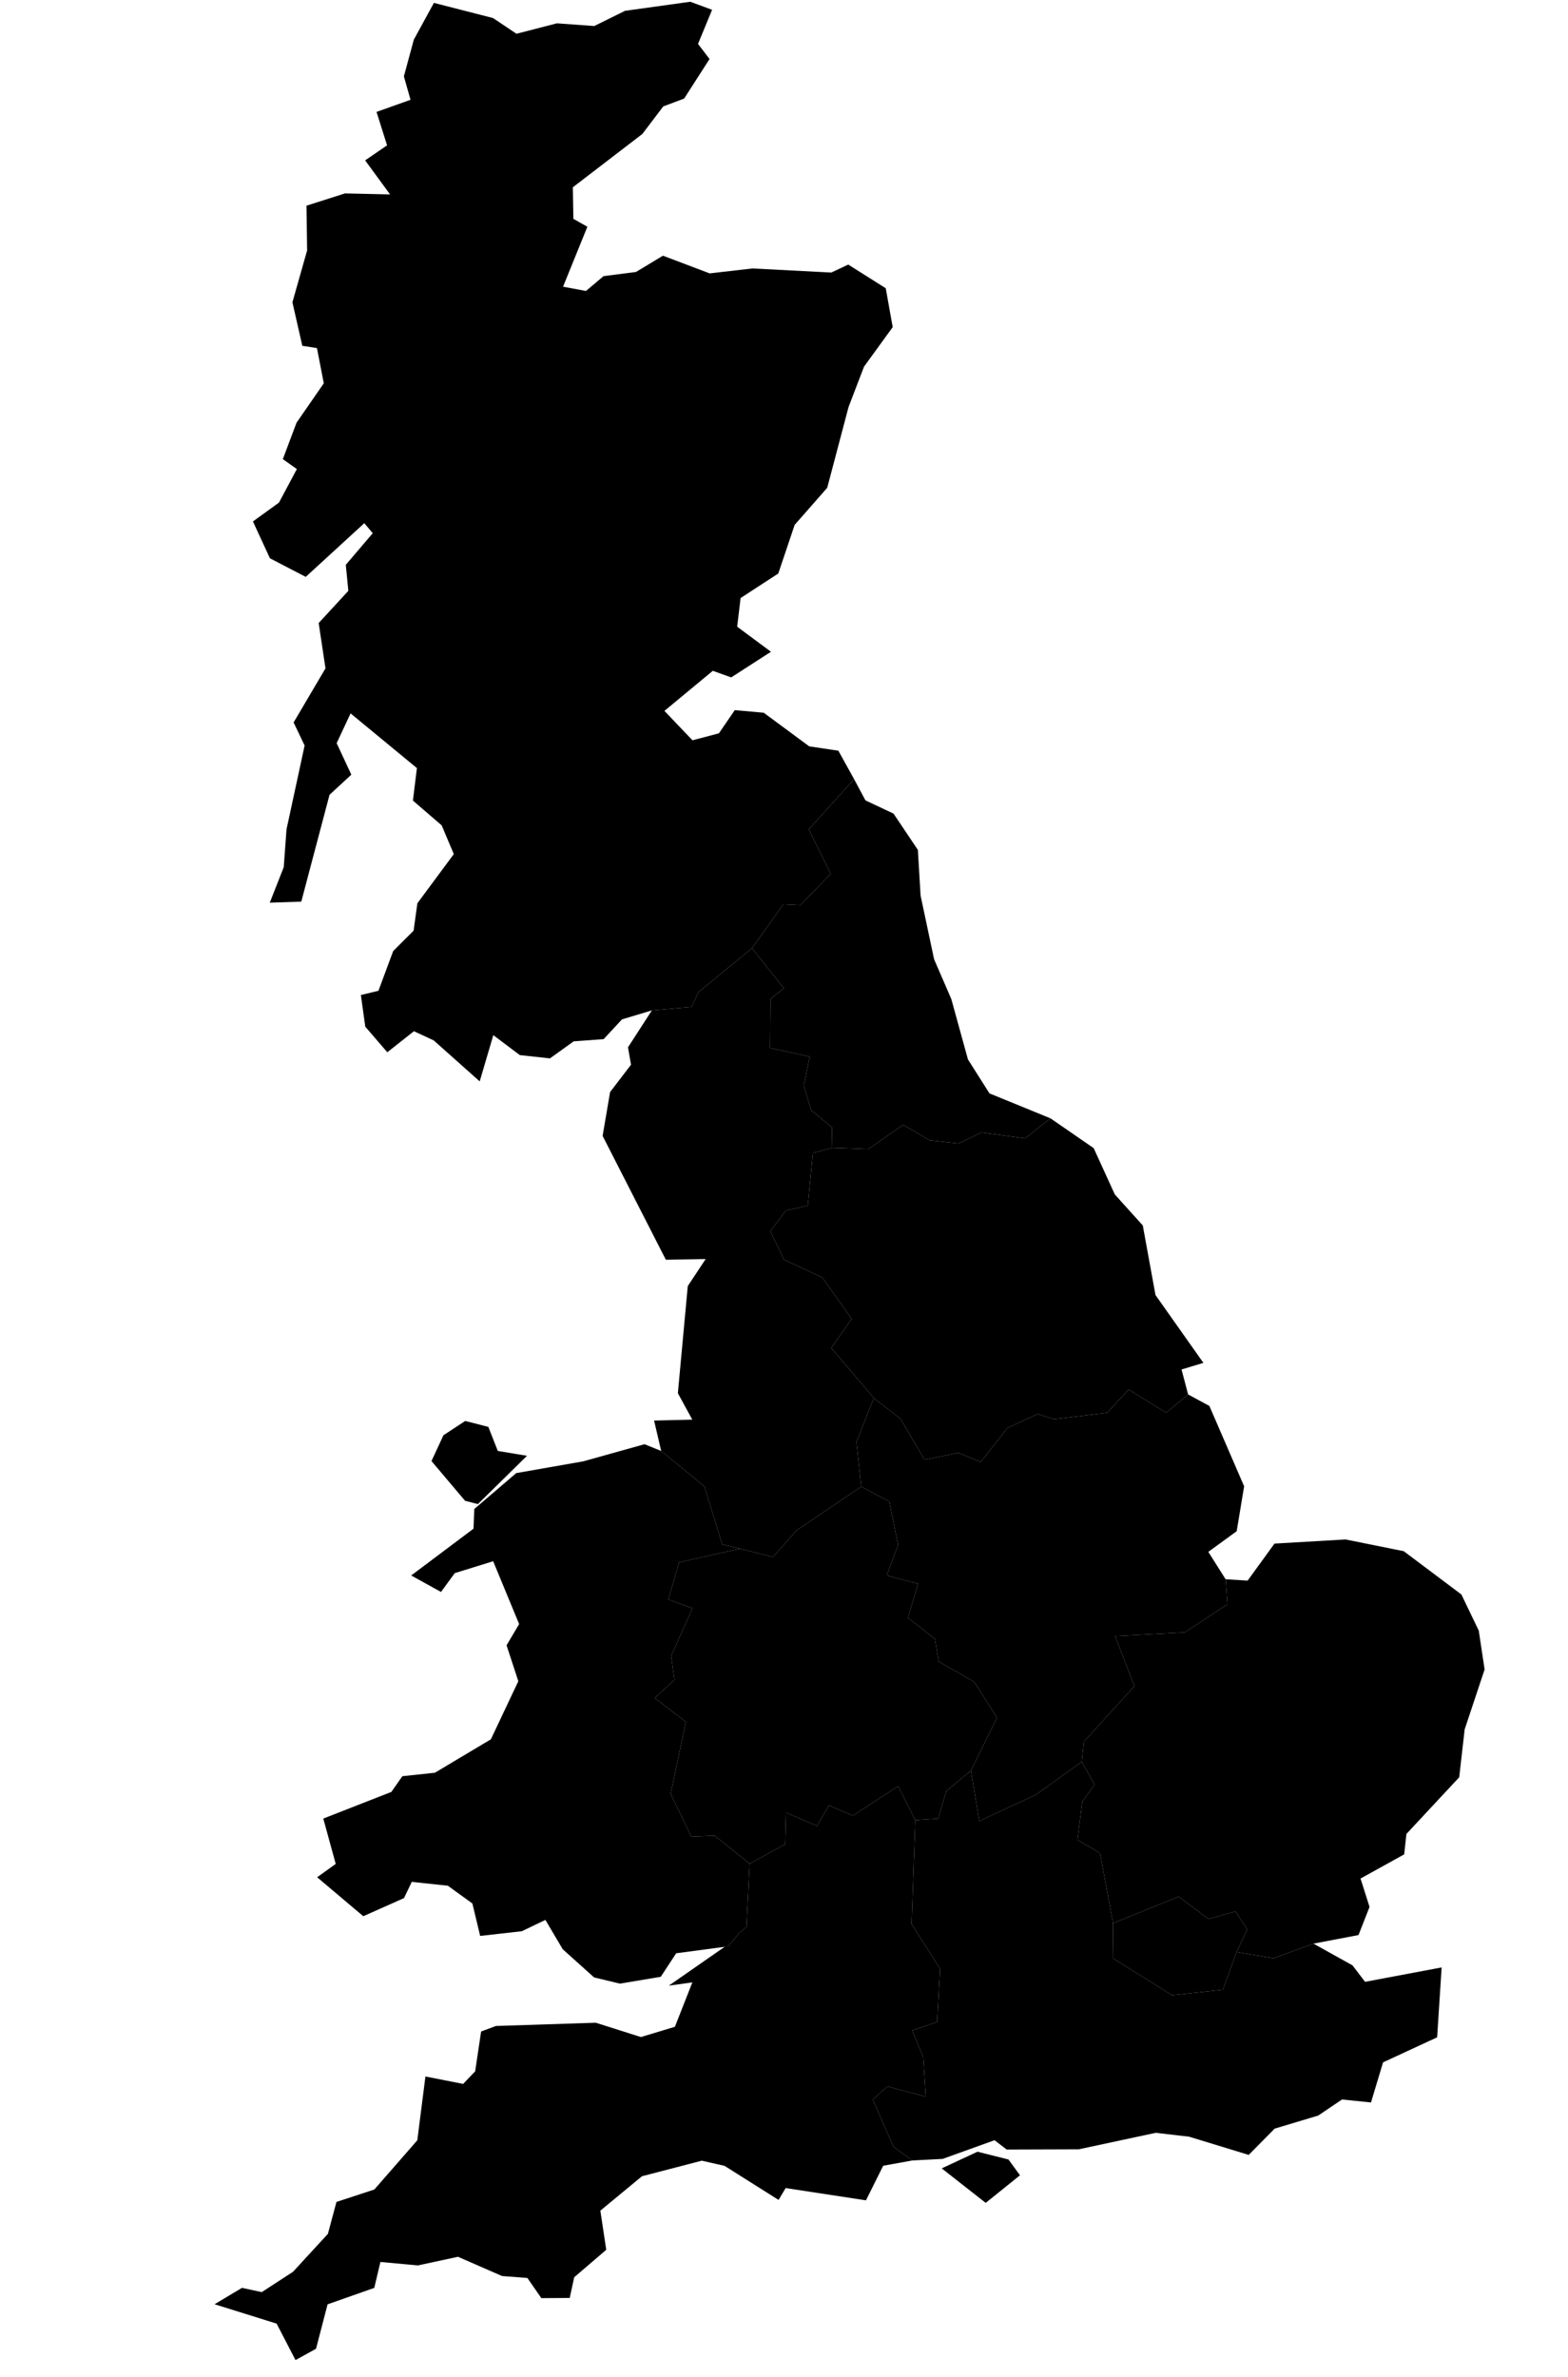 <?xml version="1.0"?>
<svg xmlns="http://www.w3.org/2000/svg" version="1.2" baseProfile="tiny" width="66" height="100" viewBox="0 0 800 1353" stroke-linecap="round" stroke-linejoin="round">
<g id="justregionshapes">
<path d="M 701.541 1106.363 678.701 1114.698 657.767 1111.149 663.804 1098.247 657.1 1088.001 641.691 1092.301 624.749 1079.611 587.392 1094.744 579.996 1054.895 567.108 1047.188 569.89 1025.507 576.933 1015.802 569.555 1002.84 570.722 991.467 599.585 959.747 588.531 931.293 628.177 929.201 652.594 913.181 651.495 898.938 664.036 899.719 679.337 878.649 719.785 876.292 752.947 882.974 785.766 907.609 795.668 928.188 799 950.298 787.657 984.343 784.528 1011.671 754.467 1043.919 753.203 1055.547 728.339 1069.303 733.467 1085.467 727.188 1101.475 701.541 1106.363 Z" id="East"/>
<path d="M 630.142 793.744 642.258 800.307 662.046 846.038 657.804 871.608 641.645 883.348 651.495 898.938 652.594 913.181 628.177 929.201 588.531 931.293 599.585 959.747 570.722 991.467 569.555 1002.84 543.47 1021.576 511.239 1036.572 506.442 1007.825 521.311 977.798 508.316 957.337 488.086 945.815 485.925 932.822 470.608 920.877 476.333 901.471 458.506 896.81 464.95 879.335 459.969 854.722 444.009 846.201 441.257 820.751 451.176 795.867 466.38 807.675 480.044 830.913 499.315 826.995 512.014 832.179 527.283 812.818 544.422 804.888 553.989 807.848 584.029 804.202 596.272 790.945 617.668 804.172 630.142 793.744 Z" id="East Midlands"/>
<path d="M 587.392 1094.744 624.749 1079.611 641.691 1092.301 657.1 1088.001 663.804 1098.247 657.767 1111.149 649.935 1132.576 620.976 1135.729 587.208 1114.66 587.392 1094.744 Z" id="London"/>
<path d="M 324.751 575.142 347.456 573.178 351.161 564.868 381.708 539.77 399.917 562.51 392.263 568.654 392.055 596.502 414.652 601.443 411.273 617.961 415.453 631.888 427.311 641.809 427.48 653.316 416.47 656.333 413.572 686.236 401.017 689.071 392.164 700.9 400.043 717.038 421.812 727.17 438.54 750.76 426.922 767.245 451.176 795.867 441.257 820.751 444.009 846.201 407.288 871.039 393.708 886.289 374.913 881.54 364.841 879.11 354.599 846.003 330.048 825.913 326.014 808.611 347.774 808.092 339.553 793.039 345.2 732.074 355.387 716.673 332.718 717.083 296.702 646.593 300.952 621.641 312.878 606.063 311.147 596.176 324.751 575.142 Z" id="North-west"/>
<path d="M 439.943 443.555 414.111 472.072 426.61 497.41 409.394 515.153 399.722 514.679 381.708 539.77 351.161 564.868 347.456 573.178 324.751 575.142 307.725 580.255 297.288 591.497 280.212 592.753 266.712 602.457 249.542 600.586 234.451 589.237 226.7 615.548 200.539 592.245 189.25 586.985 174.077 598.98 161.529 584.399 159.029 566.388 169.031 563.977 177.435 541.363 189.053 529.759 191.21 514.165 211.954 486.172 205.04 469.812 188.666 455.715 190.939 437.217 153.164 406.081 145.238 423.022 153.585 440.96 141.173 452.429 125.095 513.229 107.148 513.827 115.102 493.613 116.675 472.115 126.993 424.367 120.72 411.238 138.876 380.445 134.997 354.653 151.889 336.336 150.441 321.522 165.789 303.502 160.981 297.808 127.621 328.372 107.234 317.793 97.554 296.822 112.385 286.086 122.575 267 114.583 261.361 122.384 240.621 137.91 218.185 134.012 198.138 125.673 196.843 120.045 172.051 128.416 142.553 128.053 117.08 149.981 110.093 175.659 110.67 161.458 91.295 173.944 82.734 167.943 63.706 187.301 56.802 183.524 43.461 189.191 22.55 200.625 1.643 234.292 10.269 247.642 19.221 270.66 13.283 291.935 14.817 309.464 6.161 346.613 1.001 359.049 5.574 351.032 24.989 357.595 33.587 343.131 56.113 331.244 60.571 319.341 76.245 279.745 106.605 280.046 124.569 288.017 129.077 274.17 163.191 287.204 165.628 297.24 157.177 315.678 154.823 331.071 145.548 357.66 155.618 382.036 152.809 426.927 155.138 436.595 150.605 457.94 164.079 461.912 186.206 445.575 208.701 436.76 231.682 424.621 277.644 406.059 298.797 396.748 326.455 375.285 340.415 373.324 356.725 392.577 371.001 369.929 385.59 359.458 381.839 331.901 404.658 347.886 421.399 362.946 417.406 371.969 404.218 388.459 405.705 414.368 424.842 430.962 427.325 439.943 443.555 Z" id="Scotland"/>
<path d="M 374.913 881.54 393.708 886.289 407.288 871.039 444.009 846.201 459.969 854.722 464.95 879.335 458.506 896.81 476.333 901.471 470.608 920.877 485.925 932.822 488.086 945.815 508.316 957.337 521.311 977.798 506.442 1007.825 492.419 1019.547 487.844 1035.216 474.787 1036.082 464.985 1016.74 439.172 1033.504 425.609 1027.649 418.799 1039.355 401.095 1031.778 400.616 1049.809 380.444 1060.873 360.576 1044.924 347.221 1045.412 335.463 1021.09 344.094 980.163 326.365 966.536 337.639 956.199 335.702 942.58 347.902 915.507 334.107 910.413 340.293 889.312 374.913 881.54 Z" id="West Midlands"/>
<path d="M 630.142 793.744 617.668 804.172 596.272 790.945 584.029 804.202 553.989 807.848 544.422 804.888 527.283 812.818 512.014 832.179 499.315 826.995 480.044 830.913 466.38 807.675 451.176 795.867 426.922 767.245 438.54 750.76 421.812 727.17 400.043 717.038 392.164 700.9 401.017 689.071 413.572 686.236 416.47 656.333 427.48 653.316 448.026 654.077 467.886 640.257 482.987 649.107 499.441 650.896 512.439 644.617 537.229 647.995 551.789 636.599 576.355 653.541 588.392 679.885 604.33 697.558 611.565 737.168 638.843 775.782 626.398 779.541 630.142 793.744 Z" id="Yorkshire and the Humber"/>
<path d="M 473.078 1229.795 462.356 1221.958 450.561 1195.073 458.87 1187.636 480.746 1193.457 479.251 1170.847 472.997 1155.785 487.226 1150.968 488.873 1120.707 472.684 1095.25 474.787 1036.082 487.844 1035.216 492.419 1019.547 506.442 1007.825 511.239 1036.572 543.47 1021.576 569.555 1002.84 576.933 1015.802 569.89 1025.507 567.108 1047.188 579.996 1054.895 587.392 1094.744 587.208 1114.66 620.976 1135.729 649.935 1132.576 657.767 1111.149 678.701 1114.698 701.541 1106.363 723.785 1118.749 730.914 1128.106 774.523 1119.905 771.967 1159.685 741.164 1173.941 734.29 1196.775 717.799 1195.077 704.224 1204.233 679.442 1211.659 664.657 1226.626 630.727 1216.26 611.718 1214.05 567.813 1223.444 526.821 1223.583 519.914 1218.263 490.338 1228.899 473.078 1229.795 Z M 514.873 1253.934 489.815 1234.292 510.192 1224.809 527.829 1229.233 534.394 1238.228 514.873 1253.934 Z" id="South-east"/>
<path d="M 439.943 443.555 446.385 455.597 462.382 463.127 476.245 483.796 477.786 509.773 485.475 546.033 495.284 568.679 504.772 603.079 517.03 622.388 551.789 636.599 537.229 647.995 512.439 644.617 499.441 650.896 482.987 649.107 467.886 640.257 448.026 654.077 427.48 653.316 427.311 641.809 415.453 631.888 411.273 617.961 414.652 601.443 392.055 596.502 392.263 568.654 399.917 562.51 381.708 539.77 399.722 514.679 409.394 515.153 426.61 497.41 414.111 472.072 439.943 443.555 Z" id="North-east"/>
<path d="M 330.048 825.913 354.599 846.003 364.841 879.11 374.913 881.54 340.293 889.312 334.107 910.413 347.902 915.507 335.702 942.58 337.639 956.199 326.365 966.536 344.094 980.163 335.463 1021.09 347.221 1045.412 360.576 1044.924 380.444 1060.873 378.613 1096.795 374.273 1100.547 368.71 1107.435 368.028 1107.394 366.227 1108.15 366.176 1108.185 338.598 1111.844 329.823 1125.237 306.538 1129.13 291.846 1125.591 273.985 1109.557 264.121 1092.859 250.687 1099.301 226.97 1101.976 222.527 1083.499 208.553 1073.397 188.021 1071.211 183.581 1080.441 160.4 1090.758 134.125 1068.579 144.701 1060.978 137.623 1035.17 176.394 1019.998 182.652 1011.053 201.158 1009.091 233.065 990.056 248.699 956.99 241.995 936.548 249.157 924.455 234.366 888.693 212.495 895.464 204.662 906.18 187.685 896.795 223.184 870.156 223.613 858.963 247.501 838.527 285.649 831.834 320.554 822.087 330.048 825.913 Z M 218.36 854.281 199.242 831.674 206.051 816.981 218.457 808.844 231.621 812.221 237.006 825.907 253.64 828.675 225.658 856.163 218.36 854.281 Z" id="Wales"/>
<path d="M 334.55 1130.266 334.617 1130.134 366.176 1108.185 366.227 1108.15 367.268 1107.423 367.459 1107.354 368.028 1107.394 368.71 1107.435 374.273 1100.547 378.613 1096.795 380.444 1060.873 400.616 1049.809 401.095 1031.778 418.799 1039.355 425.609 1027.649 439.172 1033.504 464.985 1016.74 474.787 1036.082 472.684 1095.25 488.873 1120.707 487.226 1150.968 472.997 1155.785 479.251 1170.847 480.746 1193.457 458.87 1187.636 450.561 1195.073 462.356 1221.958 473.078 1229.795 456.487 1232.795 446.689 1252.483 400.944 1245.498 396.899 1252.251 366.145 1232.856 353.19 1229.912 319.122 1238.765 295.411 1258.35 298.766 1280.638 280.523 1296.269 277.962 1308.052 261.81 1308.151 253.852 1296.67 239.426 1295.572 214.321 1284.611 191.48 1289.539 170.161 1287.56 166.655 1302.325 140.071 1311.672 133.481 1336.977 121.801 1343.406 111.046 1322.654 75.699 1311.631 91.324 1302.303 102.58 1304.724 120.379 1293.163 140.257 1271.552 145.115 1253.398 166.692 1246.319 191.17 1218.3 195.793 1181.984 217.262 1186.209 224.117 1179.053 227.506 1156.367 235.931 1153.236 292.794 1151.381 318.502 1159.54 337.872 1153.688 347.807 1128.414 334.55 1130.266 Z" id="South-west"/>
</g>
</svg>